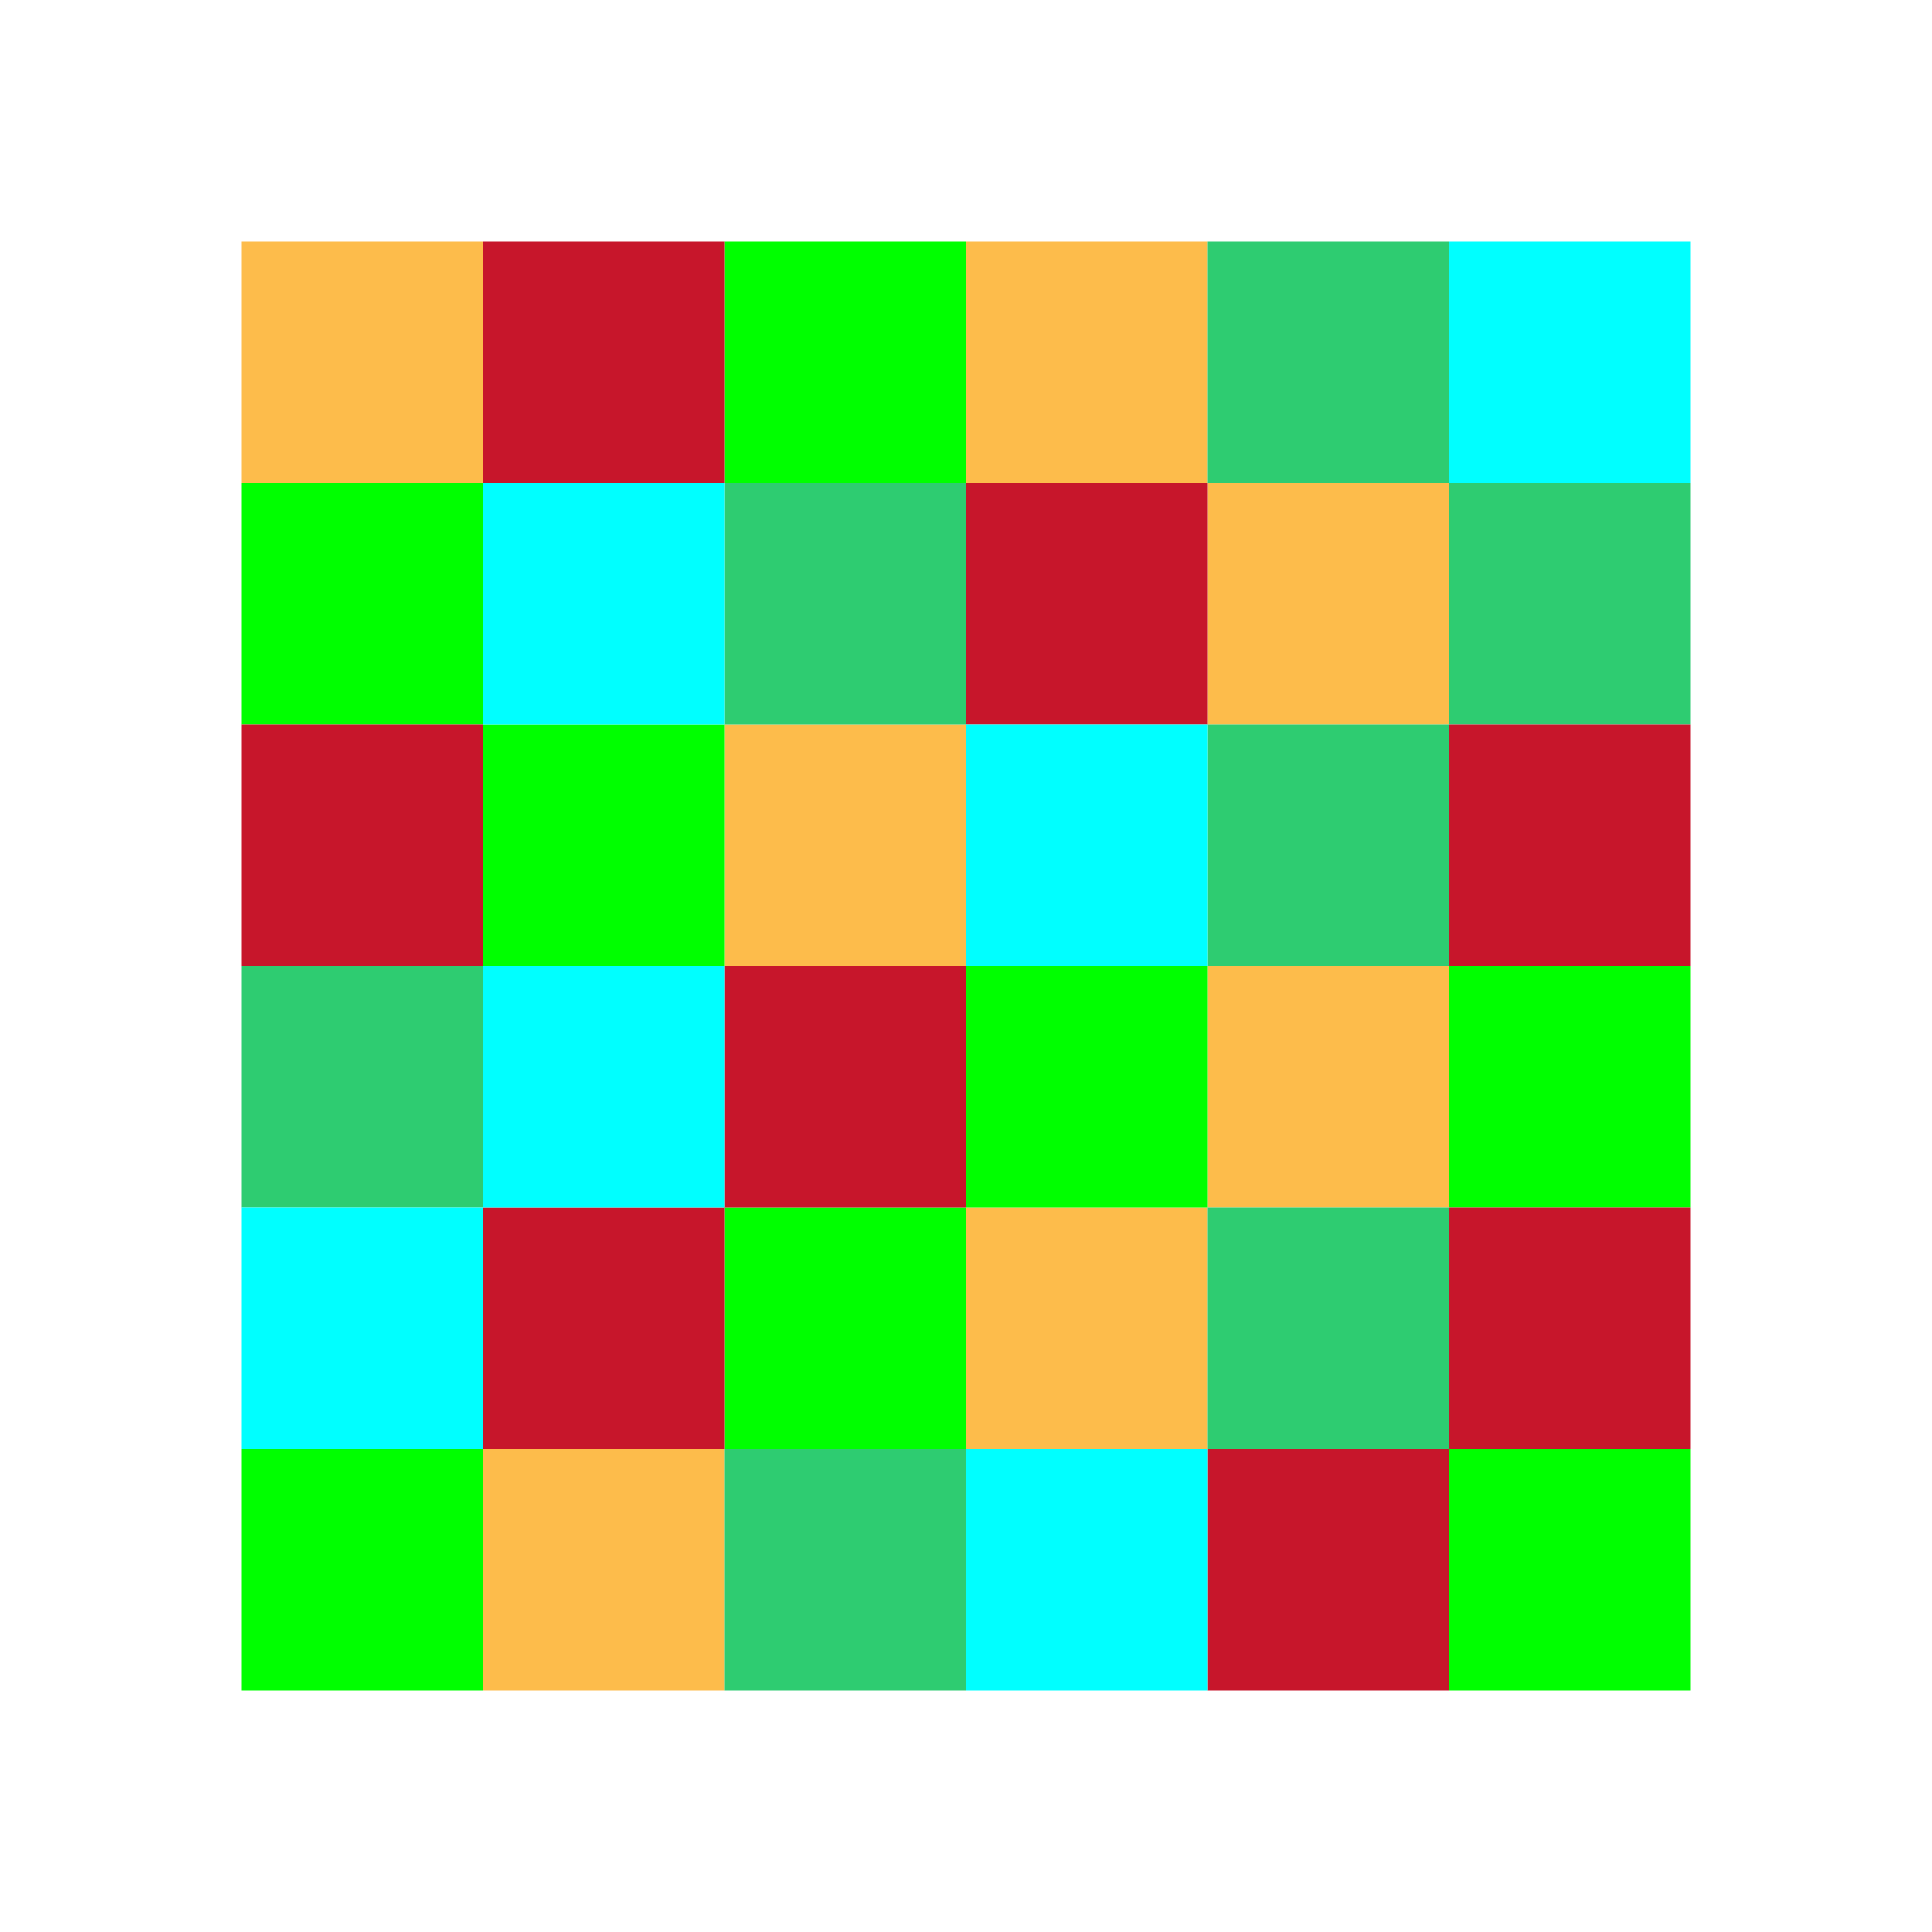 <?xml version="1.0" encoding="UTF-8" standalone="no"?>
<svg
   xmlns:dc="http://purl.org/dc/elements/1.1/"
   xmlns:cc="http://creativecommons.org/ns#"
   xmlns:rdf="http://www.w3.org/1999/02/22-rdf-syntax-ns#"
   xmlns:svg="http://www.w3.org/2000/svg"
   xmlns="http://www.w3.org/2000/svg"
   xmlns:sodipodi="http://sodipodi.sourceforge.net/DTD/sodipodi-0.dtd"
   xmlns:inkscape="http://www.inkscape.org/namespaces/inkscape"
   viewBox="0 0 16 16"
   version="1.1"
   id="svg12"
   sodipodi:docname="sc_graphicfiltermosaic.svg"
   inkscape:version="0.92.4 (5da689c313, 2019-01-14)">
  <defs
     id="defs16" />
  <sodipodi:namedview
     pagecolor="#ffffff"
     bordercolor="#666666"
     borderopacity="1"
     objecttolerance="10"
     gridtolerance="10"
     guidetolerance="10"
     inkscape:pageopacity="0"
     inkscape:pageshadow="2"
     inkscape:window-width="1920"
     inkscape:window-height="1011"
     id="namedview14"
     showgrid="true"
     inkscape:zoom="41.7193"
     inkscape:cx="5.4868179"
     inkscape:cy="5.1908455"
     inkscape:window-x="0"
     inkscape:window-y="32"
     inkscape:window-maximized="1"
     inkscape:current-layer="svg12">
    <inkscape:grid
       type="xygrid"
       id="grid896" />
  </sodipodi:namedview>
  <path
     id="path6"
     style="fill:#fdbc4b;fill-opacity:1"
     d="m 4,12 v 2 h 2 v -2 z m 6,-2 H 8 v 2 h 2 z m 0,-2 v 2 h 2 V 8 Z M 6,6 V 8 H 8 V 6 Z m 4,-2 v 2 h 2 V 4 Z M 8,2 v 2 h 2 V 2 Z M 2,2 V 4 H 4 V 2 Z" />
  <path
     id="path894"
     style="fill:#2ecc71;fill-opacity:1"
     d="m 6,12 v 2 h 2 v -2 z m 4,-2 v 2 h 2 V 10 Z M 2,8 v 2 H 4 V 8 Z M 6,4 V 6 H 8 V 4 Z m 6,2 h -2 v 2 h 2 z m 0,-2 v 2 h 2 V 4 Z M 10,2 v 2 h 2 V 2 Z" />
  <path
     id="path898"
     style="fill:#00ff00;fill-opacity:1"
     d="m 12,12 v 2 h 2 V 12 Z M 2,12 v 2 H 4 V 12 Z M 12,8 v 2 h 2 V 8 Z M 8,10 H 6 v 2 H 8 Z M 8,8 v 2 h 2 V 8 Z M 4,6 V 8 H 6 V 6 Z M 2,4 V 6 H 4 V 4 Z M 6,2 V 4 H 8 V 2 Z" />
  <path
     id="path900"
     style="fill:#c7162b;fill-opacity:1"
     d="m 10,12 v 2 h 2 v -2 z m 2,-2 v 2 h 2 V 10 Z M 6,10 H 4 v 2 H 6 Z M 6,8 v 2 H 8 V 8 Z m 6,-2 v 2 h 2 V 6 Z M 2,6 V 8 H 4 V 6 Z M 8,4 v 2 h 2 V 4 Z M 4,2 V 4 H 6 V 2 Z" />
  <path
     id="path902"
     style="fill:#00ffff"
     d="m 8,12 v 2 h 2 V 12 Z M 4,10 H 2 v 2 H 4 Z M 4,8 v 2 H 6 V 8 Z M 8,6 v 2 h 2 V 6 Z M 4,4 V 6 H 6 V 4 Z m 8,-2 v 2 h 2 V 2 Z" />
</svg>
